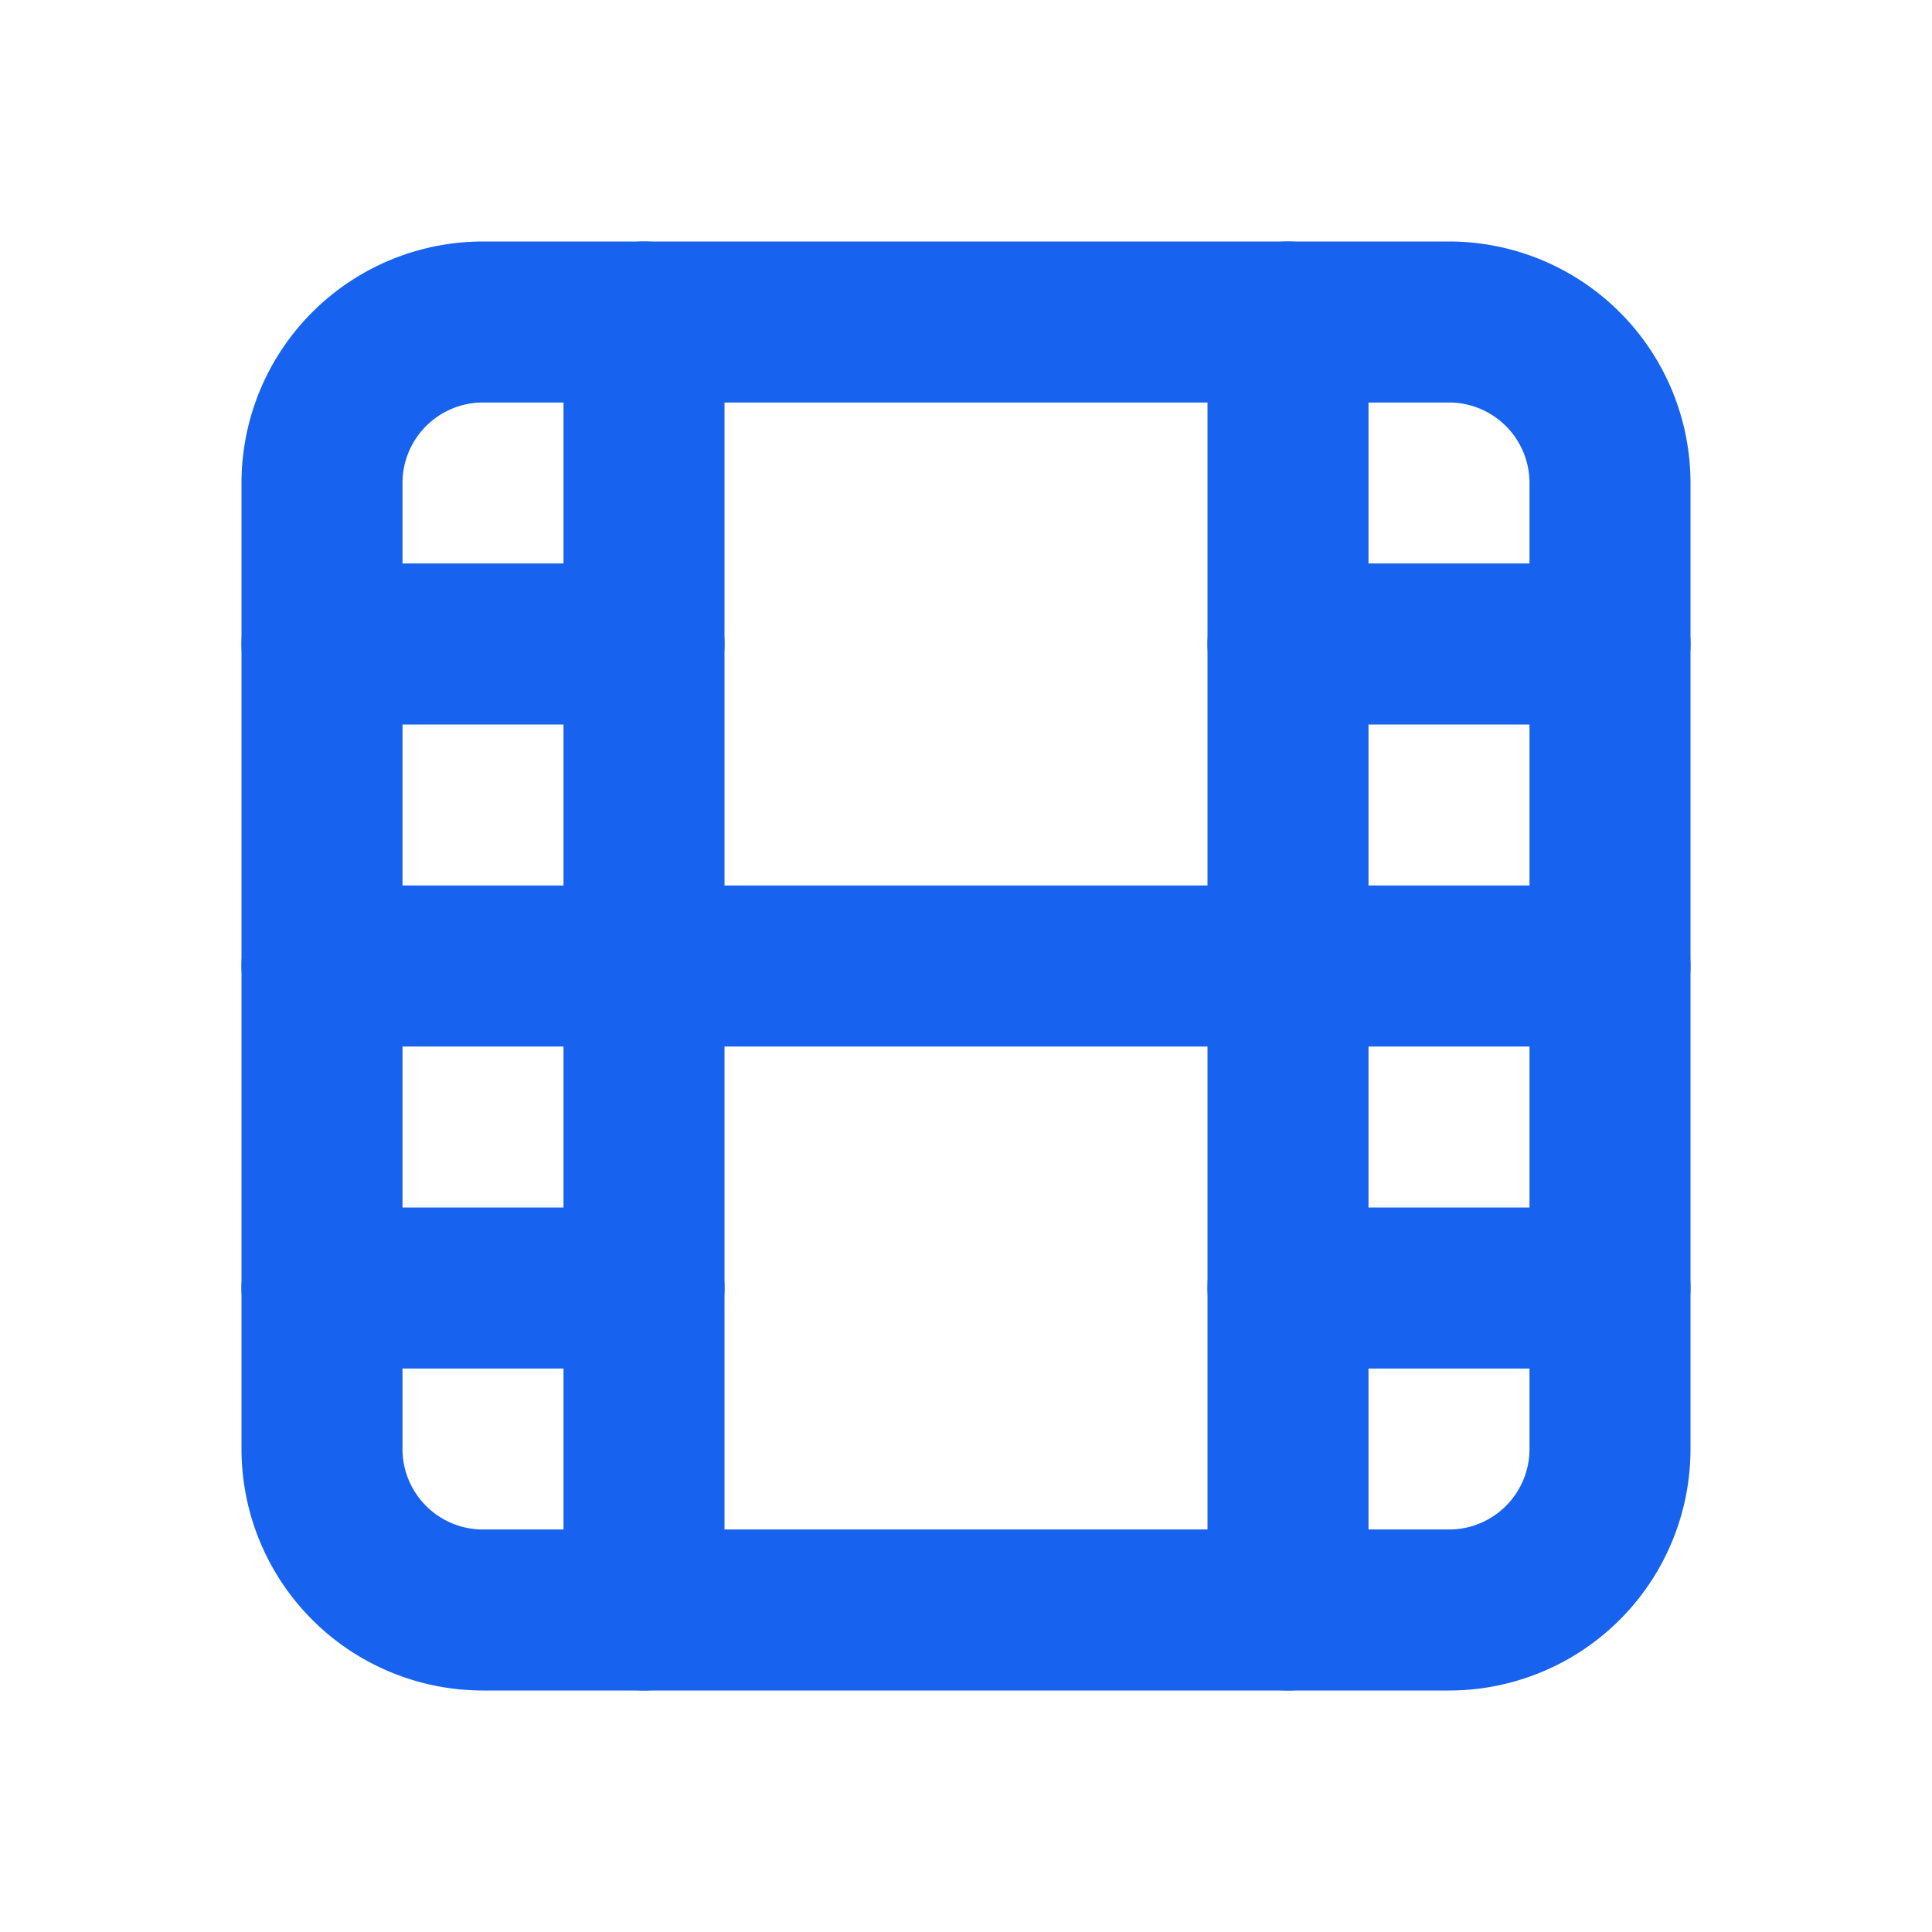 <svg
  xmlns="http://www.w3.org/2000/svg"
  class="icon icon-tabler icon-tabler-movie"
  width="24"
  height="24"
  viewBox="0 0 24 24"
  stroke-width="2"
  stroke="#1762ee"
  fill="none"
  stroke-linecap="round"
  stroke-linejoin="round"
>
  <path stroke="none" d="M0 0h24v24H0z" fill="none"></path>
  <path d="M4 4m0 2a2 2 0 0 1 2 -2h12a2 2 0 0 1 2 2v12a2 2 0 0 1 -2 2h-12a2 2 0 0 1 -2 -2z"></path>
  <path d="M8 4l0 16"></path>
  <path d="M16 4l0 16"></path>
  <path d="M4 8l4 0"></path>
  <path d="M4 16l4 0"></path>
  <path d="M4 12l16 0"></path>
  <path d="M16 8l4 0"></path>
  <path d="M16 16l4 0"></path>
</svg>